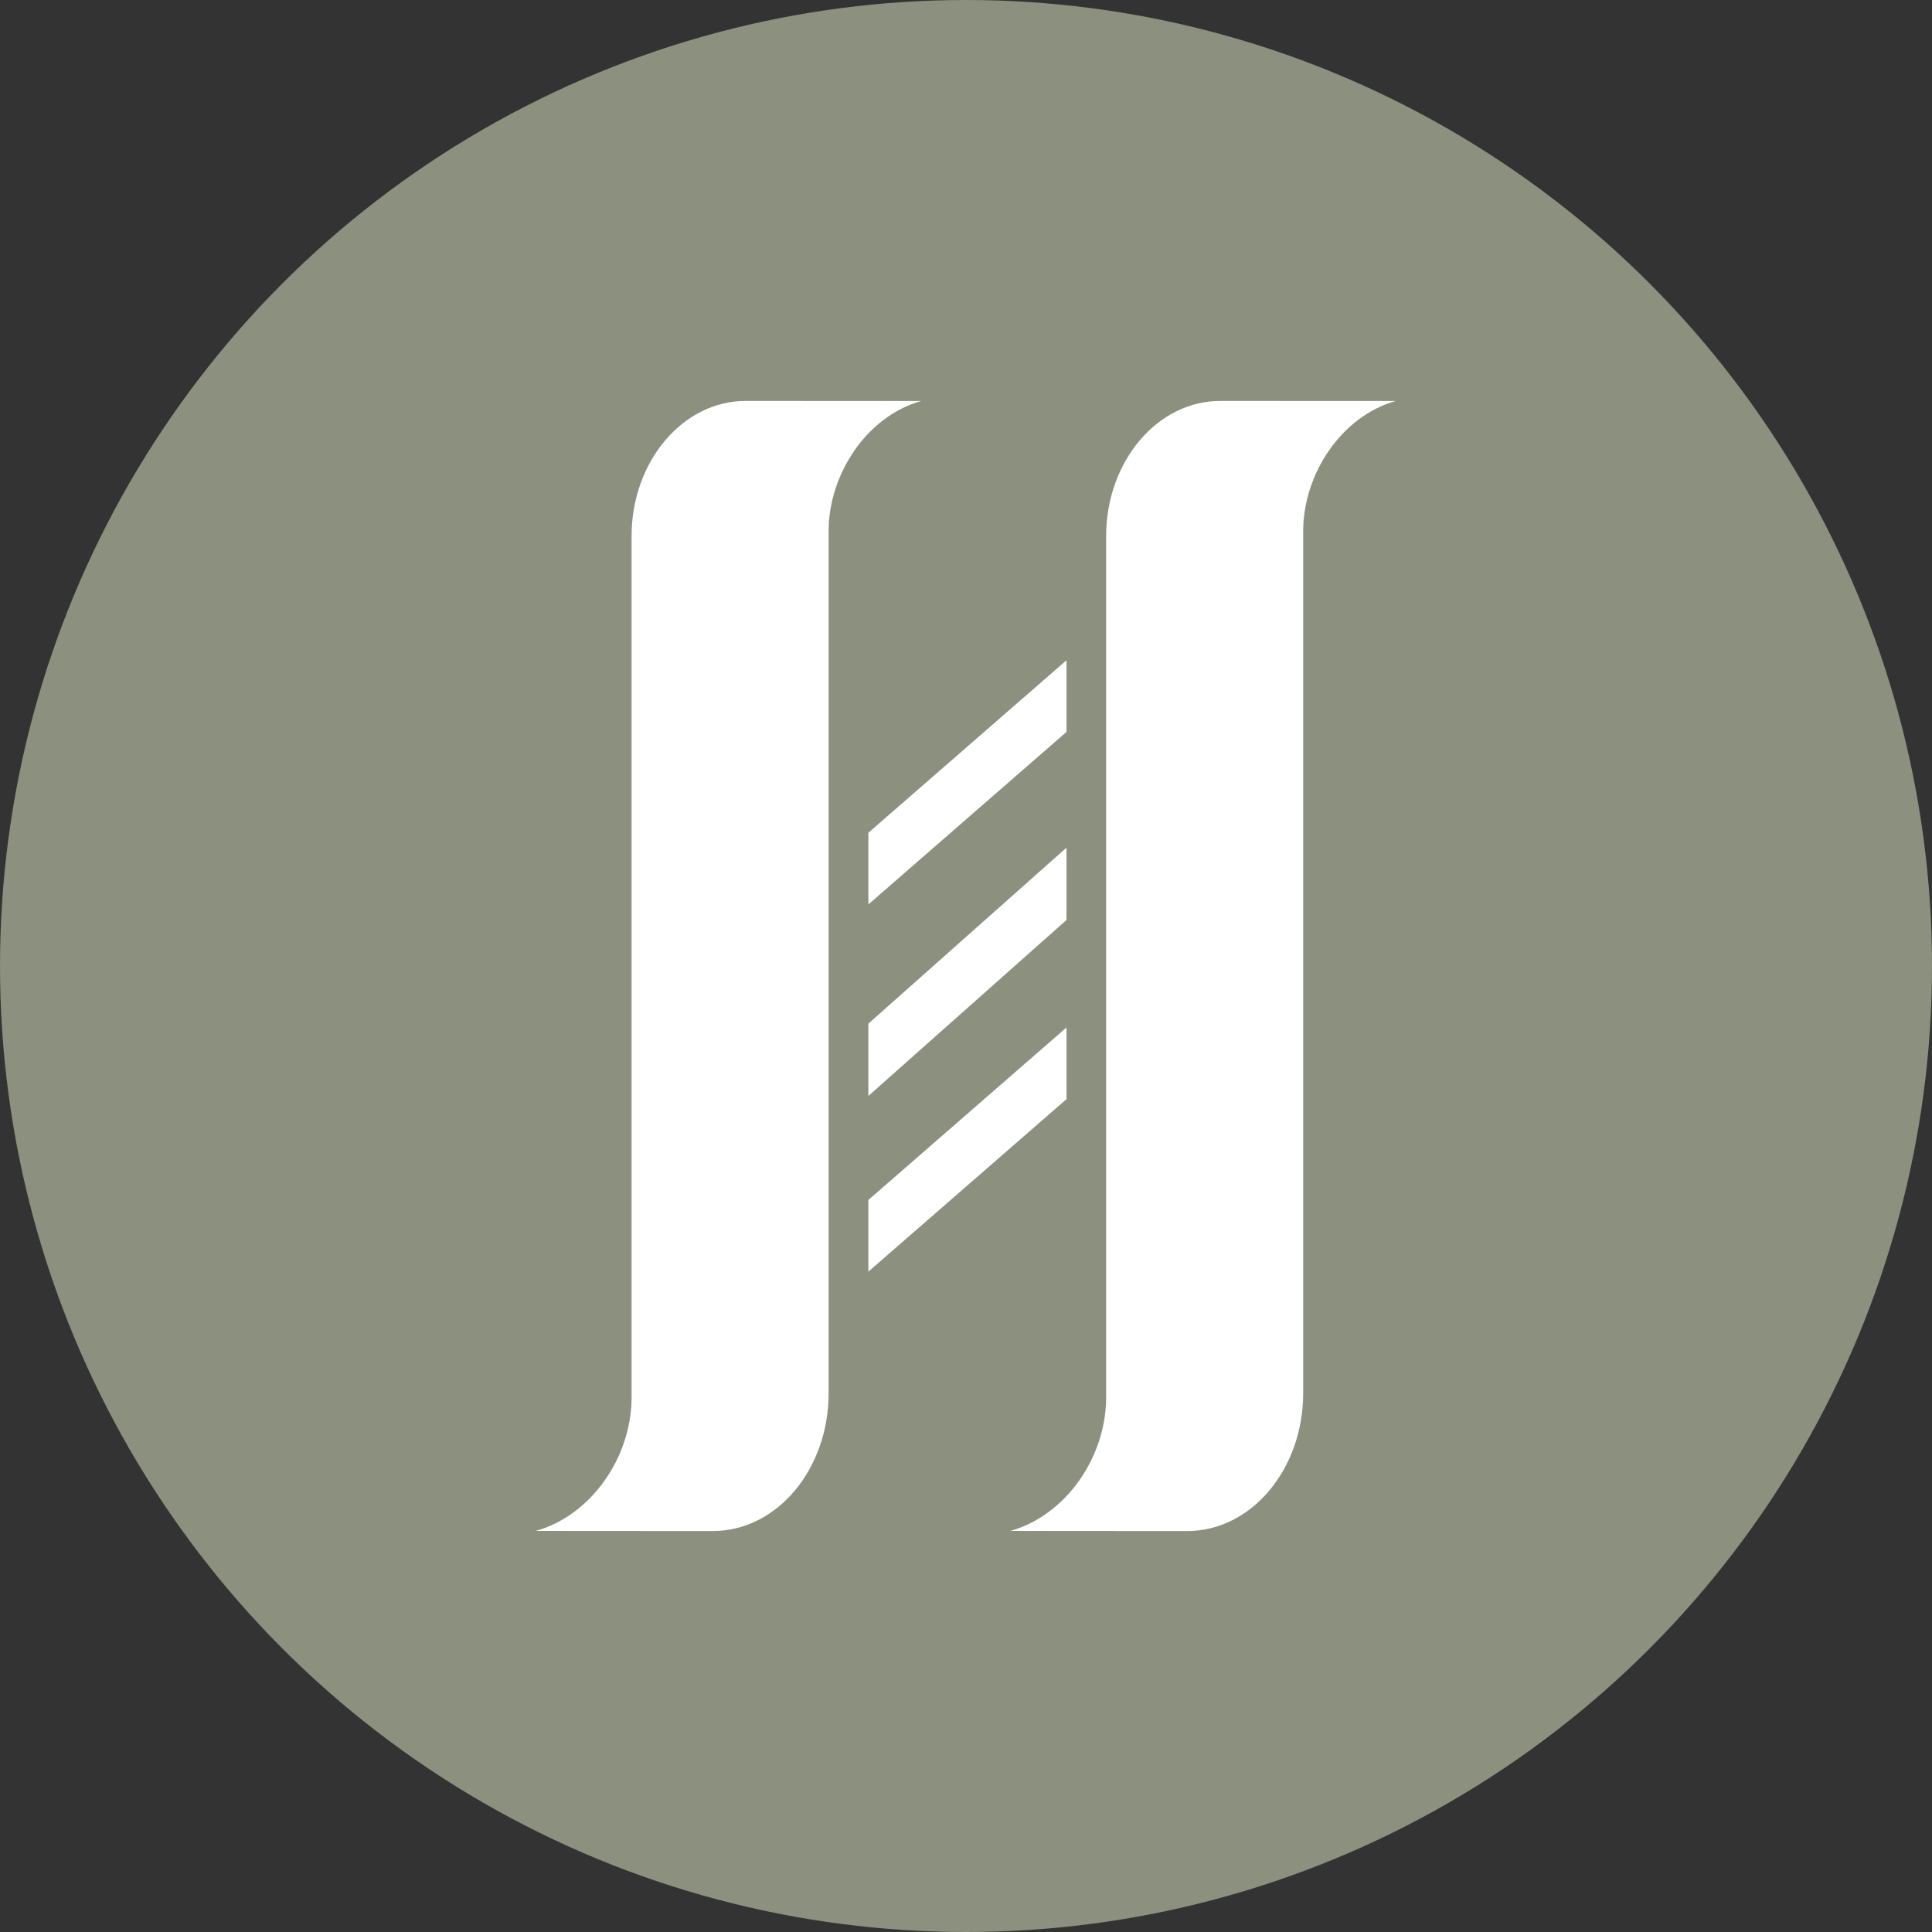 <svg id="Layer_1" data-name="Layer 1" xmlns="http://www.w3.org/2000/svg" viewBox="0 0 300 300"><rect x="0" y="0" width="300" height="300" fill="#333333" stroke="none"/><defs><style>.cls-1{fill:#8c907e;}.cls-2{fill:#fff;}</style></defs><circle class="cls-1" cx="150" cy="150" r="150"/><path class="cls-2" d="M184.36,237.74c9.95,0,18-9.61,18-21.43V82.46c0-8.81,5.9-17.83,14.39-20.2H189.46c-9.76,0-17.7,9.42-17.7,21v134h0c-.12,9-6.17,18-14.86,20.46Z"/><path class="cls-2" d="M110.67,237.74c10,0,18-9.61,18-21.43V82.46c0-8.81,5.9-17.83,14.39-20.2H115.77c-9.76,0-17.7,9.42-17.7,21v134h0c-.12,9-6.17,18-14.86,20.46Z"/><polygon class="cls-2" points="165.61 159.54 165.61 170.67 134.84 197.46 134.84 186.33 165.61 159.54"/><polygon class="cls-2" points="165.61 102.52 165.61 113.65 134.84 140.44 134.84 129.31 165.61 102.52"/><polygon class="cls-2" points="165.61 131.62 165.61 142.85 134.84 170.18 134.84 158.95 165.61 131.62"/></svg>